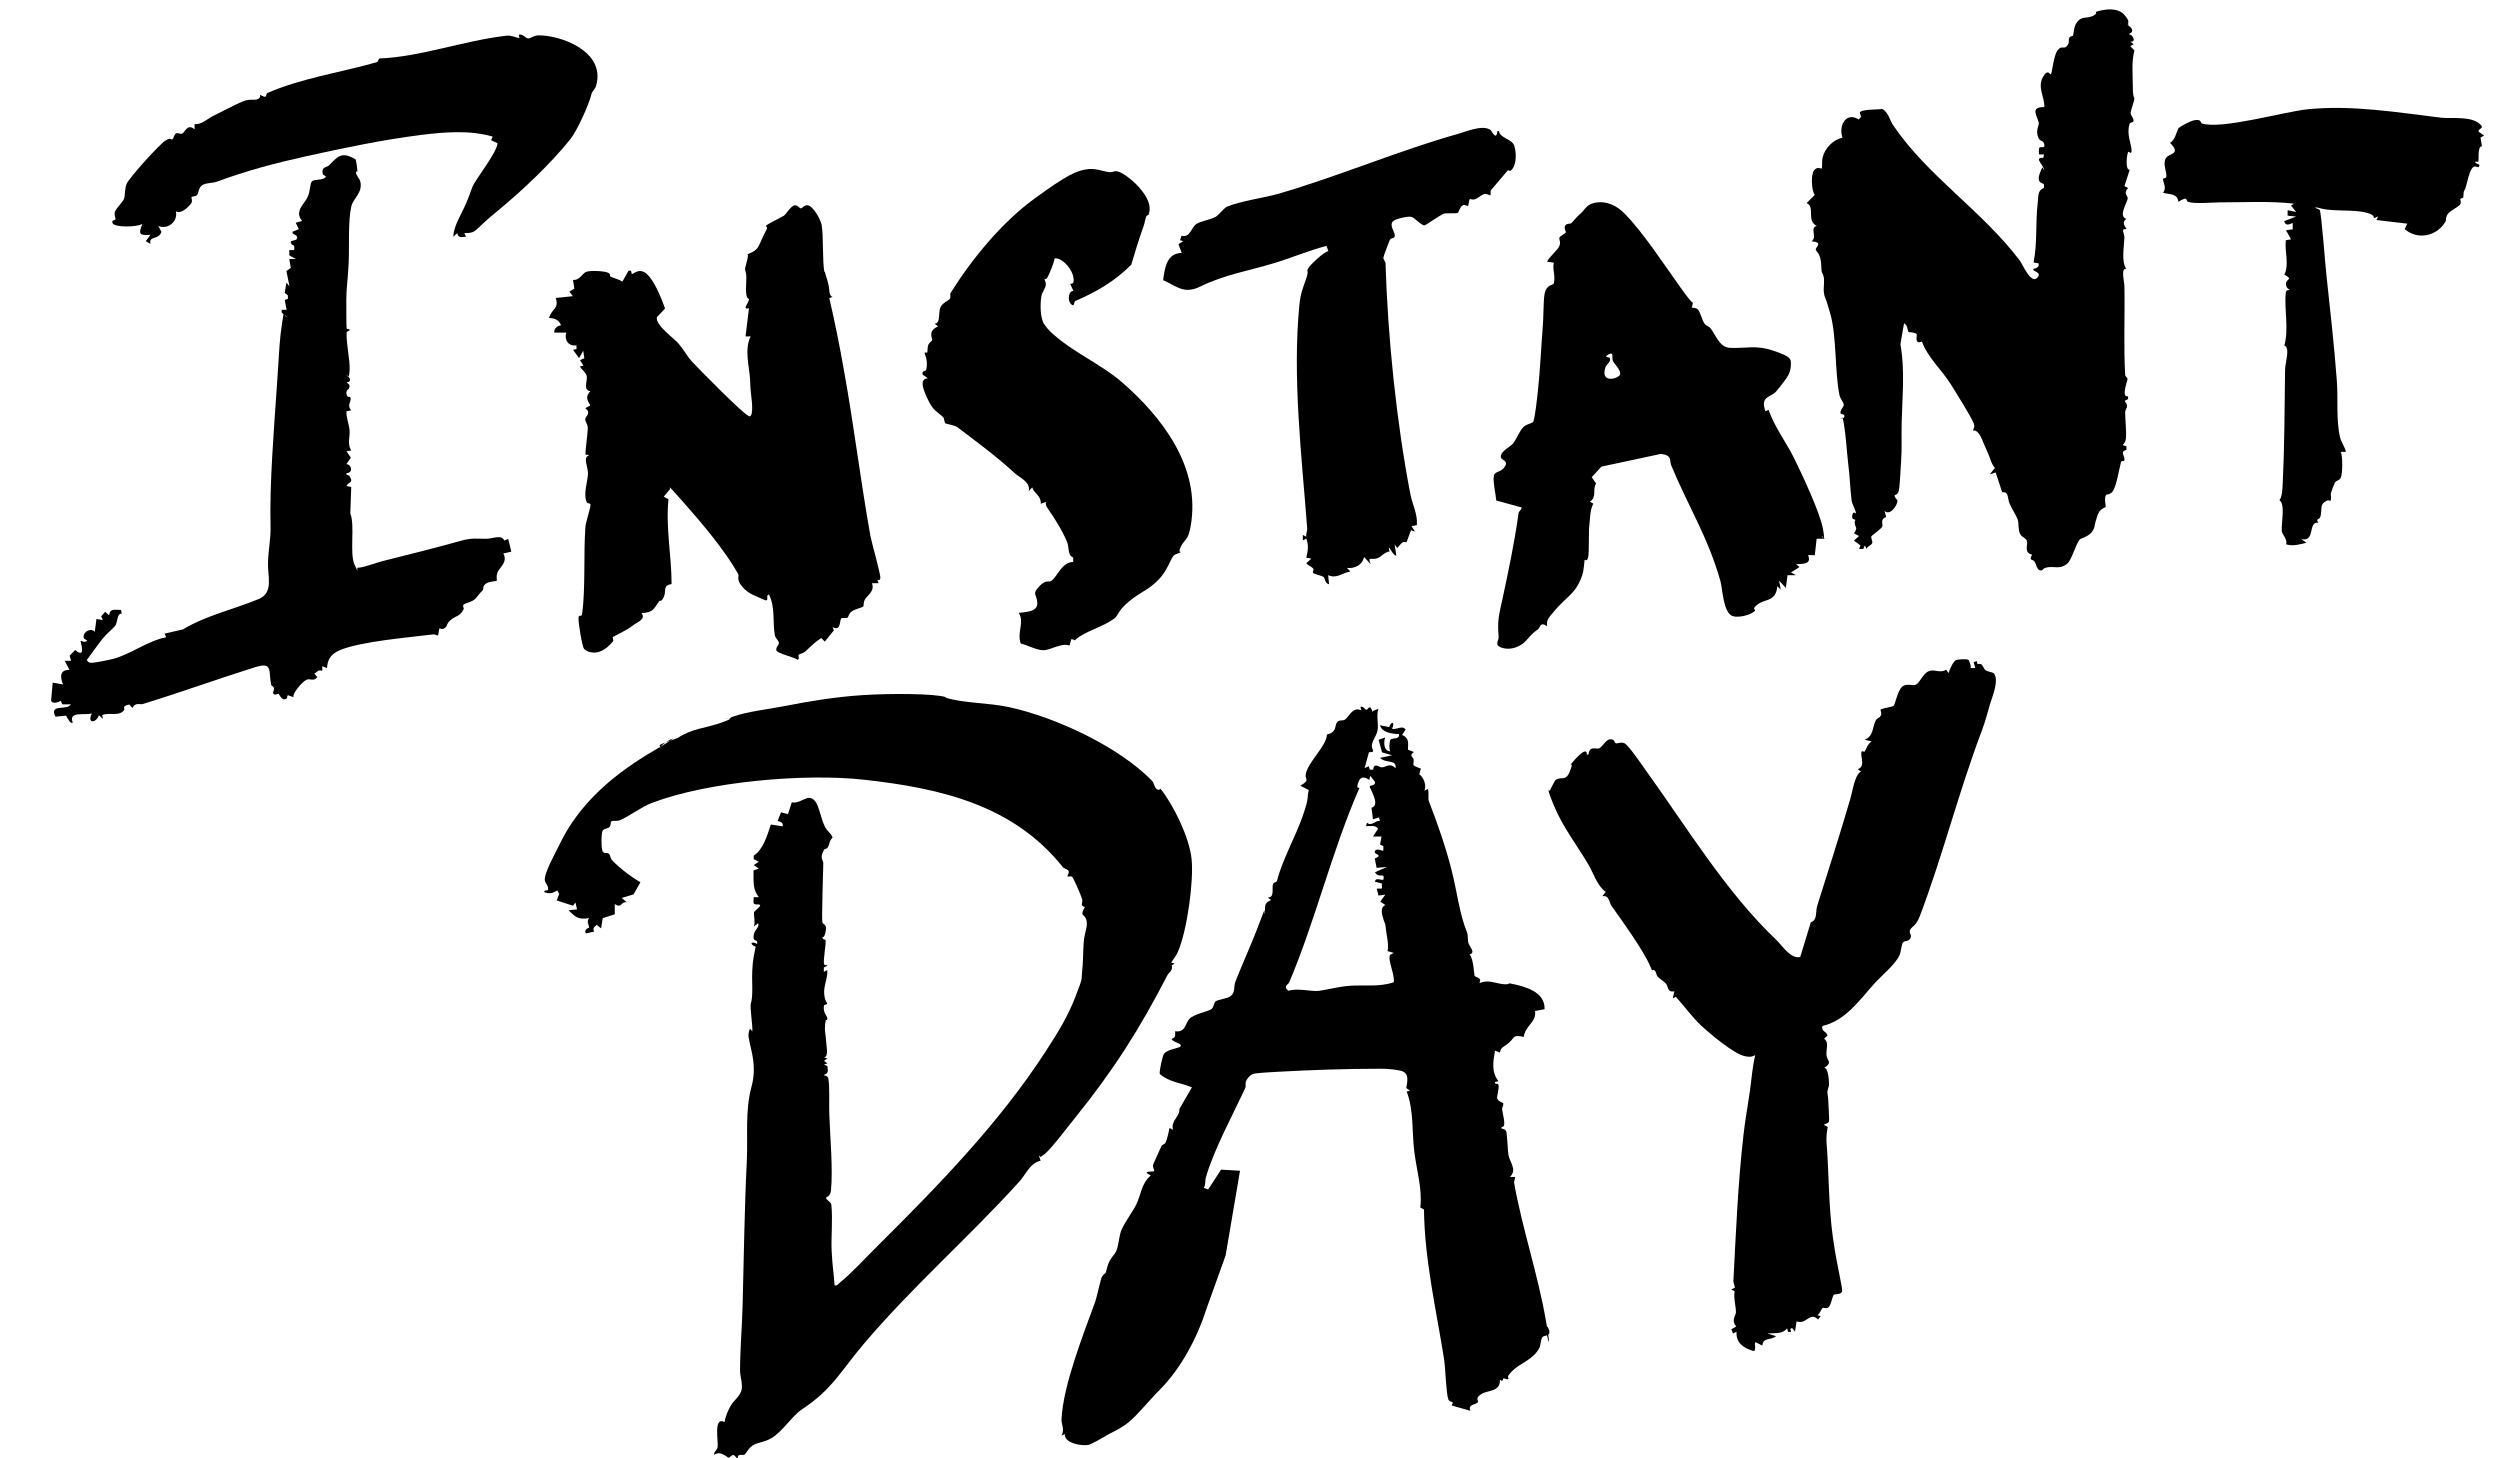 <?xml version="1.0" encoding="UTF-8"?>
<svg id="Pixellag_Image" data-name="Pixellag Image" xmlns="http://www.w3.org/2000/svg" viewBox="0 0 1372.65 800.77">
  <path d="M519.14,383.01c9.4,3.1,23.4,2.8,34.7,5.2,25.8,5.6,60.4,21.7,78.7,40.5,1.1,1.1,1.1,3.2,2.4,4.4s2.2,0,2.3,0c7.1,9,15.7,26.4,17,38.4s-2.4,39.4-7.5,51.1c-.8,2-2.5,4-3.7,5.9l1.9.5-1.6,1.1c.8,2.9-1.6,3.7-2.5,5.6-15.1,29.3-29.8,52.4-50.7,78.2-3.6,4.4-12.7,16.6-16.4,19.6s-2,1.1-3.3,1l.9,2.8c-6,1.4-8,7.5-11.7,11.5-28.4,31.3-58.6,57.5-85.4,89.1-12.5,14.7-17.2,24.9-33.9,35.9-5.5,3.6-10.8,12.5-17.1,16-3.6,2-5.9,1.9-9,3.3s-4.7,5.2-5.4,5.5c-.9.6-2.4-.2-3.3.5s-.2,1.5-.3,1.6c-.6.4-1.6-1.6-2.5-1.8s-2,1.4-2.6,1.5-4.5-4.3-8-1.6c-.3-1.9,1.6-2.4,1.9-4.3.4-3.5-2.4-17,3.8-13.7.4-3,2-6.7,3.5-9.2s5-5.2,5.8-8.3-.8-7.7-.8-10.6c0-12,1.1-24.1,1.4-36.1.7-26.2,1-52.7,2.3-78.9.7-13.3-1.1-27.4,2.6-41.1,3.8-13.7-2.3-24.2-1.6-29.2s1.9-.5,2-1.2c.4-2.4-1.4-13.1-.8-15.1,1.4-4.4.5-11.8.8-18.1s1-8.9,1.9-13.2c-3.7-1.3-2.5-3.4.8-1.5.5-3.1-2.3-.7-2-4.3s3.5-4.8,2.5-7.1l-2.4,1.9c1.1-1.7-.2-7.1.2-8s5.6-4.3,2.2-4.2-2.4-1-2.4-4h2.8c-3.6-4.4-2.8-9.4-2.9-14.7l2.9-1-2.8-1.9,2.8-1.9-2.8-1.4v-1.9c5.1-3.2,7.4-11,9.4-17.1l6.5,1c.4-2.1-1.2-2.6-2.8-2.9l1.9-4.8,3.8,1,2.1-6.5c5.2,1.2,8.9-5.6,12.9-.5,2,2.4,3.3,10.1,5.2,13.7s3.5,3.6,4.3,6.2c-1.9,1.7-1.6,3.6-2.5,5.1s-1.7.8-2.3,1.7c-2.5,4.9-.3,5.1-.3,7.4s-1,30.6-.5,32.3,2.8.5,1.7,5.5-2.5,1-1.6,3,1.6,0,1.7,1.9-1.4,10.8-.9,12.4,1.9,0,1.8,1l-1.9,1v2.4l1.9-1c.3,4.6-2.1,8.6-1.7,13.1s1.8,4.8,1.6,5.4-1.5.4-1.7,1c-.9,4.1,2.3,6,1.8,7.5s-.8-1.3-1.2,2.8.3,4.7.5,8.7,1.6,9-1.1,9.5l1.9.5-1.9,1.4,1.9,1.4-1.9.5,1.9,1c.2,2.6.7,3.9-1.9,4.7-.2.8,2.1,0,2.4,2.2.8,4.9.3,14.1.5,19.6.4,11.5,2.1,30.7.9,41.8-.4,3.4-2.8,3.6-2.7,3.9.2,1.5,2.7,2.2,2.9,3.8.9,8-.2,17.6.2,25.7s1.2,12.5,1.6,18.6c1.6.4,1.9-.7,2.8-1.4,5.8-4.5,14.8-14.3,20.4-19.8,33.4-33.2,67.2-67.8,92.8-107.4,6.6-10.2,11.9-18.6,16.3-30s3-8.5,3.6-13.5.5-11.1.9-16.4,2.5-8.8,1.4-12.3-3.8-1.4-.8-6.9c-3.1-.9-.8-2.1-1.5-4.4s-4.8-11.6-5.4-12.1c-.8-.7-2.3,0-2.6-.3s1-1.8.6-2.9-2.5-1.4-3.1-2.1c-27-34-66.7-43.4-109.3-48.1-32.6-3.6-85.5,1-116.3,12.7-5.9,2.2-12.5,7.4-17.8,9.6-1.4.6-4.1,0-4.6.6s-.2,2.2-1,3.1-3,.7-3.8,2.1-.8,10.4.2,11.5,2.3.3,3.2,1,.9,2.9,2.1,3.9c4.3,4.4,10,8.8,15.3,11.8l-3.8,6.7-6.5,1.9,2.8,2.4c-3.5-.5-2.5,3.6-6.6,1v5.6l-6.6,2.1-.9,5.6-2.4-1.9c-1.4,1.1-2.4,2-1.4,3.7l-4.6,1c-1.2-2.5,1.8-3,1.8-3.2,0-1.5-1.6-3,0-5.2-6,.9-7.3-.4-11.3-4.3l4.7-.5-.9-3.8-1.3,1.8-9-2.9,1.4-3.6-1-1.9c-2.6,1.5-4.1,2-7.1,1-.5-1.6,1.8-.5,2-1.5.3-1.9-1.5-3.4-1.8-4.9-.6-3.9,5.8-15.1,7.8-19.3,10.9-23.1,30.3-39.4,52.5-52.3s0-2.5,3.6-.9l-.9-1.8c.8-1,9.2-3.5,10.1-4.1,8.1-5.3,14.8-5.1,24.1-8.4s.7-1.8,1.3-1.9c5.5-.5,1.3,0,5-1.4,7.7-2.7,19.2-4,27.5-5.6,14.2-2.8,28.2-5.1,43-6.1s39.8-1,46.3,1.1h-.3v.2Z"/>
  <path d="M754.14,390.21l2.7-1c-1.3,3.5.2,8.7-.5,11.9s-2.7,5.1-3.1,7.9,2.7,4-1.6,4l-2.4,8.7,2.3-1,.6,1.9h1.8c.5-4.3,3.2-1.2,4.8-1.3,2.4,0,4.2-2.8,7.5.5.8-5.1-5.4-2.4-8.5-5.7l6.6-1.4-5.5-1.6-1.9-6.9,3.6-1.3c-.9,2.6-.9,7.5,2.8,7.6-.8-1.3-.5-5.7.2-6.5s5.5,0,4.5-3c-3.6,0-9.3-.8-10.4-4.8l5.1,1c1.3-3.7,3.4-2.5,1.5.9,2.7.8,5.8-2.2,7.5.5l-1.9,2.9c4,1.8,3.3,4.3,3.2,8.1l3.3,1.3c-3,2-.4,2.7-.2,4,.5,3.3-2.1,2.9,4,5.1l-.9,3.1c2.4,1.6,4.2,6.1,2.8,9.1l1.9-1c.8,1.7,0,5.5.6,6.7,4.6,11.9,9.2,25,12.4,37.6s4.4,24.3,8.4,34c.8,2.1.5,4.5.8,5.9.6,2.5,4.4,5.6.7,6.7,2.3,2.1,2.5,11.2,2.8,11.7.8,1,4.3.9,2.6,4,4.9-2.1,8.5,0,12.7.5s2.7-.6,4.4-.3c7.7,1.5,19.2,4.5,18.7,14.1l-5.2,1c.8,6.4-5.4,7.8-6.2,14.2-6.3-1.3-4.9.3-7.8,2.9-2.9,2.7-4.8,2.5-5.3,5.7l-2.7-1c-1,5.7-2.1,11.8,1.9,16.7l-1.9.5c-.4,1.5,1.7.5,1.9,1.5.5,2.1-1,6.4-.7,7.5.8,2.1,3.3,2,3.4,2.9s-.8,2-.7,3.1c.3,2.7,2.7,10.2-.3,9.6v1c1.1,0,2.2.5,2.6,1.5s.8,10.7,1.2,13.1c.7,3.7,4.9,8.1.8,11.9h2.8c.3.2-.7,2.5-.5,3.3,4.4,24.8,13,50,17.4,75.3s-.8,2.6-.7,3,1.4,0,2,1.3c2.4,5-2.2,3.7-3.2,5.1s-.8,4.1-1.6,5.8c-3.4,6.6-10.4,8.3-14.8,12.6s-1.4,3.8-2.3,4.5-1.9-.5-2.6-.3,0,2.4-2,.7c.2,7.1-6.8,5.5-10.5,8.1s-.6,3.3-1.8,4.5-5.5,1-3.9,4.5l-10.3-2.9.7-1.6c-.8-.5-2-.6-2.5-1.7-1.3-3.4-1.6-17.5-2.4-22.4-4.3-27-10.7-54.4-11-81.9l-2-1.1c1.2-10.4-2.2-20.9-3.4-31.4-1.2-10.4-.2-22.2-4.1-32.3l1.8-.4-2-1.5c.6-4.1,1.9-8.5-3.5-9.6s-9.7-1-12.1-1c-17.7,0-37.7.7-55.6,1.7-3.1.2-9.7.5-12.3,1s-4.2,3.4-4.5,4.1c-.5,1.1,0,2.7-.3,3.5-6.7,14.5-17.5,34.4-21.7,49.2-.6,1.8,0,4.1-1.2,5.9l2.4.9,7.1-10.9,10.4.6-7.9,46.5-10.3,28.7c-5.3,16.6-14.1,33.2-25.9,45.1-5,4.9-12.3,14-17.2,17.9s-9.9,5.8-11.6,6.9-8.6,5-10.2,5.4c-3.5.8-13.6-.8-13.1-6l-1.8,1c1.9-3.4-.2-6.5,0-9,.8-18.6,12.2-47.2,18.6-64.9.8-2.3,3-12.6,3.6-13.4,2.4-3.3,1.5,0,2.9-5.2s3.6-6.1,4.9-8.8,1.6-8.5,2.8-11.4c1.7-4.3,6.5-10.6,8.3-14.4,2.5-5.1,2.7-11.4,7.9-15.8-5.8-2.9,1.5-1.8,1.9-2.4,0-1-.8-2.2-.7-3.1s3.9-8.8,4.5-10.3,2-1.1,2.5-2.4c.9-2,1.6-5.6,2.1-7.9l1.9,1c-1.3-5.2,3.8-7,3.5-11.4l6.9-11.9c-6-2.5-12.5-2.8-17.6-7.3-.6-1,1.6-10.5,2.3-11.2,2.1-2.4,8.2-3.1,8.8-3.8,1.9-1.9-4-2.2-4.7-4.3,2.5-.8,1.9-1.8,2-4.2,5.8.9,5.5-4.5,7.9-6.9s10.2-4.1,11.8-5.1,1.4-3.5,2.5-4.4c1.5-1.1,6.2-1.4,8.1-2.8,2.8-1.9,1.8-5.4,2.7-7.9,4.4-11.2,9.2-21.3,13.5-33s1.6-2.9,2.4-4.6c1.2-2.8-1.1-5.4,3.8-7.3l-1.9-1.4c3.8,0,2.3-4.6,2.8-6.9s1.9-.7,2.4-2.6c2.7-10.9,10-23.7,14-35.2s2.1-9.8,3.4-14.3l-4.7-2.4c5.7-3.4,2.4-3,3-6.4,1.1-6.5,11.6-15.6,11.6-21.7,5.5-1.3,4.2-4.6,5.4-6.5s3.2-.8,4.5-1.7c2.4-1.7,4.2-7.3,9-5.1l-.5-1.9c1.7-.6,2.4,1.6,3.3,1.6s1.9-3.7,3.4,1.2l.2-.4.3-.3ZM752.04,428.21c-.3.3-4.2-3.7-6.1,1s.8,2.8.4,3.6c-14.9,33.9-24.2,73-38.6,106.8-.3.8-3.5,2-.3,4.4,5-1.7,12.6.6,16.9,0s11-2.3,16-2.7c8.3-.7,16.8.8,24.9-2,.8-4-3.7-12.7-1.9-15.1l1.9-1-3.4-1c.8-4-.5-8.1-.9-12.1s-.4-2.3-1.2-4.9-2.3-6.8.9-8.3l-2.8-1.9,2.8-3.8-3.8.5-.9-3.8h2.8v-2.8l-3.8-1c.3-3,4.5,0,4.7-1.4.7-4.1-2.5,0-4.7-3.8l6.6-2.9-5.7.5-1-5.1c5.1-2.3-.6-2,0-3.9.8-2.3,4.2,0,4.7-.5v-2.4l-1.8-.9.8-4.4h-4.7l2.8-4.3c-1.6-2.2-4.3-1.3-6.6-1.4l.5-1.9c2.6,2.2,4.3-1.2,7.1-1l-.5-1.9-3.3,1-.8-6.3c5.3-1.3-1.4-11.2-1-11.8s3.3-.3,2.9-2.4l-2.5-3.3-.6,1.8h0l.2.4Z"/>
  <path d="M1168.14,13.51c.4.7,3.5,2,2.3,4.2l-1.7,1.1c2.5,0,4.4,4.7.9,4l1.9,1.5-1.9,1,2.3,2.4c-1.7,6.2-.9,13-.9,19.6s1,6.5.9,6.9c0,.9-2.2,6.8-2.1,8s1.6,2.5,1.6,4-1.6.4-2.2,1.9c-1.7,5.5.9,10.6,1.1,14.1s-1.5.4-1.9,1.3c-.7,1.5-1.7,10,.9,9.7l-2.9,9,2,1c-2.9,3.3,0,4.2-.2,5.8-.3,2.3-5.4,9.8-.7,11.2-3.3,2.2.2,5.2,0,5.5s-1.5-.2-1.8.5.7,2.9.7,4.1c-.2,5.5-1.8,13,1,17.4-3.1-.7-1.1,6.5-1,9.6.3,15.8-.5,31.8.4,48.6,0,.7,1.3,1.5,1.3,2.2,0,1.1-3.7,10.2.3,9.5v1.5l-1.9,1c2.8,3.5.3,4.1.3,6.2,0,4.3.8,10.8.4,14.6s-3.7,3.1.3,4.1v2c-3.6,1-1.2,2.8-1.1,5s-1.4.3-1.9,1.8c-1.1,3.8-2.6,14.7-5.2,16.7s-2.3,0-3.2,1.7.2,5.7,0,6.1-2.4.8-3.6,2.8-1.4,4-1.9,5.1c-.7,2-.2,3.3-2,5.8s-6.4,3.8-6.7,4.1c-2.2,2.7-4.6,11.6-6.9,13.4-3.9,3.1-6.7,1.5-10.2,1.9s-3,1.7-4,1.8c-2.4.3-2.7-3.2-3.7-4.8s-3.4-.2-1.4-3.9c-4.7-.9-2.2-5.5-2.8-7.4s-2.7-1.9-3.8-4-.7-6-1.2-7.6c-1-2.8-3.4-6.2-4.6-9.1s-.3-6.6-4-6.1l-3.6-10.9-3.2,1,2.8-3.5c-2.1-2.3-2.5-5.2-3.7-7.8s-1.3-2.9-2.2-5-2.9-8.4-6.2-7.7c.6-1.4,1.1-2.3.5-3.9-1.7-4.1-9.8-17-12.6-21.5-5.2-8.2-12.7-14.7-15.9-23.5-4.3,2-2.6-3.6-2.8-3.9-.7-1.3-4.3-1.1-4.5-1.3-.7-.9-.5-3.9-2.5-4.8l-2,11.5c2.6,14.1,1,28.8.7,43.1-.2,7.8.2,13.8-.3,20.9-.5,7.1-.7,15.2-1.5,17.1s-2.2,1.5-2.1,1.9c0,1.4,1.6,2.3,1.6,3,0,2.2-4,8.5-7.1,5.5l.9,3.4c-3.7,1.2-1.5,4-2.2,5.3s-5.7,4.8-5.9,5.2c-.5,1,.8,2.5.4,3.8s-2.9,1.7-3.1,3.2l-.9-2-.9,2h-2.3l.8-1.9-3.6-2.7,2.8-2.5-2.8-1.5c2.3-3.3.8-2.9.5-5.2s.4-1.5.2-2.1-2.2,0-1.6-2.7,2-.5,2-1c0-1.4-2.2-5.3-2.4-7-.8-6.5-1-13.9-1.9-20.6-.8-6.9-1.2-14.7-2.3-21.3s-.8-2.2-1.9-3l1.9-.5c1.2-2.4-1.9-1.8-1.9-2.5-.2-2.2,2-3.4,1.8-4.8s-2-3.2-2.4-5.4c-2.6-12.9-1.4-31.8-5-44.5s-2.8-7.3-3.5-11.5c-.4-2.7.6-6.6-.3-9.4s-.9,0-1.2-6.2-3.1-7.3-3-8.1c0-1.4,4.3-4-2.2-4.5,3.3-2.9-1.4-7.2,2.8-8.5-5.9-2.7-.7-10.6-5.6-12.5l4.5-4.5c-1.9-2.5-2.2-11.2-.4-13.5s3.8-.7,4.2-1,0-4.4.5-6c1.2-5.3,6-9.9,10.9-10.9-2.3-6.8,2.1-14.4,8.9-10l1.3-1.5-.7-2.3c.9-2,9.8-1.5,12.3-2,3.4,1.7,4.3,6.5,5.9,8.8,19.1,28.2,48.8,46.9,69.7,74.5,1.3,1.7,6,12.9,9.4,9.5s-3.1-3.4-1.9-5c1.6-.4,3.2-.8,2.8-3l-2.8-.5c2.2-10.6,1-22.2,2.3-32.7.5-3.6-.3-6.8,3.4-8.2v-1.9c-.3-1.1-4.4-.3-2.2-6.3s1.6-1,2-1.7c.9-2.1-6-7-.2-6.6l.5-1.9h-2.7c-.2-.4-.3-3,0-3.5.4-1.3,3.4.7,2.8-2s-2.2-1.3-3.2-3.6c-1.8-4.1.4-6.7.2-8.2-.6-3.5-5.3-8.9,3-8.7.3-5.4-3.8-10.7-.9-16.2s4-1.2,4.6-1.9,1.4-10.4,3.7-13.2,3.1-.3,4.9-2.1.8-3.4,1.4-4.6,1.8-.8,2-1.2c.6-1.1.3-4.3,1.8-6.7,2.7-4.4,5.5-2.5,9-4.1s.8-2,2.4-2.5c4.8-1.4,11.6-2.3,15.2,2s1.2,3.5,2.2,5.2h-.6Z"/>
  <path d="M1080.74,362.11c.2.2,2.1,4.4,1,4.7h2.8l-.9-3.3,1.9-.5c-.4,2.6,1.4,1,2.4,1.8s1.3,2.6,2.4,3.3,4,1,4.5,1.7c2.9,4-1.1,13-2.2,16.8s-2.6,9.6-4.5,14.6c-12.5,32.9-21.5,68.7-34,101.7-2.1,5.5-4.2,5.6-5.3,7.5s1.3,2.9,0,4.9-3.1.9-4,2.2-1,5.1-2,7.2c-2.4,5-9.8,11-13.6,15.2-8.2,9.1-15.9,20.5-28.6,23.4-.8,3.1,2,2.7,2.8,5.2l-1.9,1.8c2.9,2.1,1,5.8,1.3,9s3.6,3.8-1.3,7.1c2.5-.6,2.8,9,2.7,9.5-1.5,5.4-.7,2.6-.4,8.5.3,5.9.6,10.8.4,11.3-.5,1.5-2.8,1.2-2.7,2l2,1c-.5,2.5-.8,5.4-.7,7.9,1.4,17.6,1.1,35.2,3.5,52.6s5.8,28.8,5,30.1c-1.2,1.9-3.9.8-4.6,1.8s-1.4,5.2-2.6,6.5c-1.2,1.3-3,.2-3.4.5-.7.5-1.5,3.4-3,4l1.9.5-1.4,1.9c-4.6-4.6-6.3,3-11.8,1l-.9,5.7-1.4-1.9c-2.9-.2,1.3,2.8-2.4,1.9l-.5-1.9c-2.7,3.5-7,2.4-10.8,2.9l4.7,1.4c-2.6,2.5-7.2.4-7.5,5.2l-3.8-1.9c-.9,1.1.9,5.4-1.4,4.8-5.3-1.7-9.3-4.3-9-10.5l-1.9,1-.9-2.4,2.7-1.5c-3.1-3.6-.2-5.8-.2-7.8,0-3.4-1.4-7.7-.7-11.5l-1.9-1,2-1c0-1.2-.9-2.6-.8-3.7,1.4-26.7,2.5-53.6,5.5-79.8.9-8.4,2.4-16.2,3.5-24s1.4-13.6,3-20.2c-2.1,1.2-3.5,1-5.7.6-6.2-1.3-19.5-12.6-24.2-17s-9.3-10.8-13.7-15.6l-1.7.8.9-3.8c-4.1.7-3.2-2.7-4.7-4.3s-3.1-2.3-4.3-3.6-.8-2.6-1.8-3.5c-1.8-1.6-.6,2.3-2.7-2.9-3.3-7.8-15.6-25.1-20.8-32.3-1.7-2.3-1.4-6.4-5.3-5.6l1.9-2.4c-4.6-3.2-6.7-10.2-9.5-15-6.1-10.4-14.1-20.6-18.9-32.3-4.8-11.6-2.4-7.9-2.3-8.3s2.8-5.5,3-5.7c3.3-2.6,5.6,1.2,8-4.9,2.5-6.2-.2-2.5.3-3.4.8-1.4,9.3-11.5,9-5.8h.9c.6-5.1,4-2.8,5.8-3.4s3.7-4.9,6.2-5,2.2,1.9,3.1,2.2,2.6-.9,4.7,0,10,12.4,11.3,14.3c22.2,30.7,44.3,67.4,72.3,93.9,3,2.9,7.8,10.5,12.9,9.1l5.8-19c3.8-1.3,2.5-5.7,3.5-9,5.8-18.5,12.5-39.2,18.1-58.5,1.2-4,2.1-10.3,4.2-13.6s3.6.2,0-3c4-1.4,1.8-6,1.9-8.5s1.4-.6,1.9-1.2c1.1-1.9,1.6-4.1,3.8-5.5l-3.8-1c5.1-2,4.2-7.4,6.2-10.8.9-1.5,4.1-1.3,2.4-5.6,1.4-1,6.5-1.5,7.3-2.2s2-7.8,4.5-10.3,5.8-.2,7.9-1.4,3.7-6,6.9-7.3,6.2,1.4,9.5-.8l1.4,1.9c.3-1.8,2.5-6.4,3.9-7.1s6.2-.6,6.5-.4l.2.3.2-.3Z"/>
  <path d="M452.84,149.01c.6,3,2.1,5.4,2.5,10.6s3.9,2.4,0,4.1c3.1,13.2,5.9,27.3,8.3,41.1,5.4,30.1,8.9,59.5,14.3,89.6.7,3.8,5.8,21.3,5.4,23.1s-1.5.6-1.6.9l.7,1.8h-3.7c1.7,4.3-2.4,6.6-3.7,8.7s-.5,3.4-1.1,4.1-4.6,1.3-6.4,2.8-1.7,3-2.1,3.3c-.9.6-2.6,0-3.4.3-1.3.9,0,7.5-4.9,4.9l.7,1.8-5,6.2-1.9-2c-3.5,2.2-6,4.8-8.9,7.5-1,.9-3,1.2-3.5,1.7s.8,2.1-.7,2.8c-1.2-1.5-11.4-3.4-11.6-5.4s1.6-2.6,1.4-4-1.8-2.3-2.2-4.1c-1.3-7.5.3-15.4-3.2-22.3-2.2,0,.4,3.8-2.2,3-4.7-2.2-9.1-3.2-12.6-7.5s-1.3-5.3-2.2-7c-7.6-13.4-20.3-28.3-30.5-39.8s-6-6.5-7-6.5l-3.3,4,2.6,1.4c-1.6,15.7,1.7,30.8,1.7,46.6-5.1.7-2.7,3.8-4.3,7.1s-1.9,1.4-2.6,2.4c-3,4.3-3.2,6.1-9.6,6.4,2.6,3.5-2.4,4.9-4.6,6.7-3.2,2.7-10.7,6-11.1,6.5s.6,1.5,0,2.3c-2.3,3-6.2,6.2-10.1,6.2s-5.4-1.7-5.7-2c-1.2-1.3-3.3-15-3.1-17.1s1.7-.2,2-2.1c1.9-14.3.7-33.1,1.8-47.9.2-2.4,2.9-10.8,2.8-12s-1.6-.6-2-1.3c-2.2-4.1.5-12,.6-15.7s-2.9-9.3.4-10c0-.9-1.3-.2-1.7-.7s1.2-12,1.2-14.4-1.5-3.4-1.4-5,3.6-3.3,0-6l2.8-1.5c-2-3.3-2.7-4.8,0-7.9-4.2-.2-1.4-6-2-8.3s-3-3.5-3.7-5.2l1.9-.5-1.9-3,2.4-1-.6-4.1-2.3,4-3.3-4.5,1.9-.5v-2c-4.2.7-6.9-2.7-5.6-7h-6.6c-.3-2.4,1.9-3.8,3.7-4-1.1-3-3.7-4-6.6-4,1.4-5.1,5.7-5.1,3.7-11l9.4-1-1.9-2.5,2.7-1.6-.7-4.8c3.7.2,4.8-3.2,6.9-4.3s9.9-.6,12,.2,1.1,2.1,1.7,2.3c2,.9,4.5,1.4,6.5,2.7l3.4-6h1.3l.5,2c2-1.3,3.8-2.3,6.1-1.5,5.2,1.8,10.3,15.1,12.1,20.3l-4.5,4.8c-.7,4.5,9.1,11.2,11.8,14.3s5,7.2,7,9.5c3.8,4.1,30.1,31,32.2,30.6s1.2-8.6.9-10.5c-.5-4-.6-6.2-.7-9.7-.5-7.6-3.2-16.6.3-23.7h-2.8l1.9-15.5c-4.3,1.2.2-3.2,0-5-2.7-.9-1.2-9.1-1.5-13s-1.4-1.5.2-7.3,0-3.2.4-4,3.9-1.4,5.5-3.7,2.9-6.4,4.6-9.3-.3-2.2.2-3,8.7-4.7,9.8-5.5,3.7-5.1,5.6-5.6,2.8,1.5,3.6,1.6,1.8-1.9,3.7-1.7c3.1.2,7.2,7.8,7.8,10.8,1.1,6.7.3,19.3,1.5,26l.2-.5h0Z"/>
  <path d="M892.14,117.41c10,10.2,21.4,27.6,30.3,40.1s6.5,7.1,6.9,8.4-.7,2.6-.4,2.9,2.1,0,3.3,1.1,2.4,6.1,3.6,7.7,2.3,1.3,3.5,2.8c3.3,4.6,4.9,10.4,10.8,10.6,9,.3,14-1.7,23.7,1.6s9.7,4.3,9.4,8.6-2.8,6.9-3.2,7.6-4.8,6.2-5.2,6.5c-3.1,3-8.4,2.3-5.5,10.5l1.7-.8c3.5,9.9,9.8,17.9,14.3,27.1,4.2,8.6,14.1,29.6,15.6,38.4s-.3,2.7-.7,4.2l1.8,1.1h-4.6l-1,9h-3.7c2.1,5.2-2.9,4.7-6.6,5l1.9,1.5-4.7,3,2.8,1.5h-4.7l-.9,7-3.7-4,.9,5-1.9-2c-.7,8.6-6.5,6.9-10.6,9.9s-.8,2.9-1.8,3.8c-2.3,2.2-8.8,3.8-12,2.8-5.4-1.8-5.5-14.5-6.9-19.5-6.9-24.3-17.8-41.1-26.9-63.2-1.2-2.9.7-5.6-5.7-6.4l-32.7,7-5.3,5.8,2.4,3.5c-2.2,3.4.7,7-3.4,10l1.9,1c-1.9,3.5-1.7,7.8-2.2,11.7s0,15.4-.7,18-1.8.6-1.9,1.3c-.7,5.4-.3,6.8-3.1,12.6s-7.5,8.5-12.7,14.4-5,6.4-4.8,9.3c-4-2.7-3.7.8-5,1.7-4.1,2.9-3.7,3.3-6.7,6.4s-8,5.3-12.9,3.8-1.8-3.9-2-6.1c-.8-9.1.2-12,2.2-21.2,3.1-14.6,6.6-30.8,8.7-46.6,0-1,1.9-2.1,1.7-3.2l-13.9-3.8c-.2-3-2.5-12.9-.9-14.6s3.8-1.1,5.7-4.2-1.8-3.4-2.2-4.6c-1-3.3,5-6,6.6-7.9,1.8-2.2,3.7-7.3,5.9-9.2s4.9-1.7,5.3-3c1-3,2.1-13.3,2.5-17.1,1.2-11.4,1.7-23.3,2.6-34.6.5-5.2.3-13.1.9-17.5.9-6.3,4.9-5.3,5.2-6.6,1-4.3-.9-7.6,0-11.3l-3.7-.5c1.2-2.9,5.9-6.3,6.8-8.8s-.5-3.4,0-4.5,3.5-2.2,3.5-2.9-1-1.9-.5-3.4,2.9-1.2,3.4-1.5,2.7-3.3,5.2-5.4,3-5.1,8.4-6,11.1,1.2,16,6.3h-.2l.1-.1ZM883.74,196.21c1.2,2.4-1.5,3.5-2.2,5.3-3.3,9.5,7.5,6.4,8,4s-3.3-5.7-4-7.4.8-5.3-2.4-3.5.7,1.6.7,1.7h0l-.1-.1Z"/>
  <path d="M631.14,117.61c0,.3-1.6.4-1.9,1.5-.7,2.3-.5,2.6-1.5,5.5-2.4,6.8-4.6,13.8-6.6,20.7-8.8,9-19.9,15.4-30.9,20l-.9,2.4c-3.5-.9-3.2-7.9,0-8l-1.7-3.8c0-.2,1.4,0,1.7-.8,1.3-5-5.1-13.5-10.2-13.3-.8,3.2-2.2,6.8-3.6,9.7s-2,1.3-2,1.4c-.2.5.8,2.1.7,3.3-.2,2.3-2,4-2.4,6.2-.8,4.1-.8,12.2,1.5,15.6s4.8,5.4,5.2,5.7c10.3,9.4,26.3,16.5,37.2,25.9,21.9,19,43.8,46.6,38,79.3-1.4,8-3.2,7-5.2,10.9s0,2.9-.5,3.5-3.1.6-4.2,2.5c-1.6,2.7-2.9,6.4-5.4,9.7-5.9,7.8-11.7,9-18.3,14.5s-6,7.7-8.2,9.5c-5.2,4-13.5,6.3-19.2,10s.4,2.2-4.5,1.4l-1,3.5c-4.4-1.6-10.6,2.6-14.3,2.6s-8.3-2.6-12.5-3.7c-2.2-5.9,2.2-11.8-1.1-16.8,3.5-.5,10.5-.4,10.2-5.5s-3.1-4.6,1-9,5.1-1.7,7.1-3.4c3.3-2.8,5.4-9.8,11.6-10.1v-2.4c-3.2-1.3-2.1-5.4-3.3-8.4-2.7-6.6-7.2-13.6-11.1-19.2-.6-.8-.7-1.9-.6-2.9l-2.8,1c.2-4.6-3.5-5.4-4.7-9l-1.9,2c1.1-5-5-7.3-7.8-9.9-8.9-8.3-21.2-17.5-31.3-25.1-1.6-1.2-6.5-1.9-6.7-2.2-.7-.7-.4-2.7-1.3-3.5-3.4-3.1-5.2-3.3-8-9s-5.3-11.9-.3-12.2l-2.8-2c-.8-2.5,1.6-1.6,1.9-2.7,1.3-5.2-1.1-8.9-.9-9.3s1.3.1,1.5-.2,0-2.6.5-4,1.9-2.1,2.2-2.8-2.8-4.9,3.2-7.5l-1.9-1.5c3.3,0,2.1-6,3.1-8.7s4.7-4,5.3-5,0-2.5.3-3c11.8-18.9,28.2-38.9,46.2-52s23.1-15.5,29.8-16.2c4-.4,8.3,1.4,11.2,1.7s2.5-1.8,7.2.7,18,13.9,14.4,22.5h.2l.3-.1Z"/>
  <path d="M196.94,93.81c0,.2-1.5.2-1.5.7,0,1.9,2.1,3.6,2.4,5.2,1.4,6.3-3.9,9-5,13.8-1.8,8.1-1,22.2-1.4,30.9s-1.3,14.1-1.3,19.9,0,15.3.2,16,1.7,0,1.7,1l-1.7,1c-.4,6.3,2,15.4,1.6,21.1-.4,5.7-.8,2.1-1.7,2.9,2.5.8,2.7,3.8,0,3.5l1.6,1.5c.5,3.1-2.1,2.1-1.6,5s2,.6,2.3,2.4-2.2,3.9.3,6.6l-2.6.5c-.2,3.6,1.4,6.9,1.7,10.5s-1.4,7.4.9,11l-2.6.5,2.4,3.5-2.4,3.5c3,.4,3.7,4.8,0,5-.3,1.5,1.1.7,1.7,1.7,2.4,3.7-.6,3-1.7,5.3l2.6.6-.5,14.5c2.7,6.8-.6,22.1,2.4,28.3s.5,1.6,1.8,1.5c3,0,9.8-2.7,13.4-3.6,14.1-3.5,29.5-7.4,42.8-11.1,6.8-1.9,8.4-1.1,14.6-1.2,2.8,0,8.3-2.5,9.5,1l2.2-.9,1.7,7-4.4,1c2.8,4.9-2.5,7.9-3.3,10.7s0,3.8-.3,4.2-4.8.4-6.4,2-.5,2.6-1.5,3.5c-2.4,2.4-1.9,2.3-3.7,4.3s-5.8,2.5-6.6,3.4.4,1.7,0,2.5c-1.7,3.8-4.5,3.7-7.1,5.9s-1.5,3.2-3.2,4.4-2.7,0-2.8.2c-.6.6-.6,3.4-1,3.8s-1.6-.7-2.5-.5c-13.2,1.7-40.1,3.8-51.6,8.8-4.1,1.8-6.5,4.4-6.8,9.7l-2.6-1v2.5c-2.8-.7-2.2.6-4.4,1.5l1.7,2c-2.5,2.8-3.7.3-6.1,1.5s-7.8,7.6-7,9.5l-3-1.1c-.5,0-.4,1.6-.7,1.8-2.7,1.8-4.1-2.4-4.4-2.5-.8-.4-2.4,1.5-3.2-.7,1.7-3.5-.7-3.4-.9-4.2-1.7-7.6,1.2-12.9-8.8-9.8-20.7,6.5-40.5,13.7-61.6,20.2-1.7.6-4-1.2-5.9,2.2l-1.7-1.9c-4.3.9-2.3,2.3-2.7,2.9-2.6,4.1-9.3,1.1-12.1,3l.4,2-2.2-2c-1.7,4.6-6.7,4.6-3.9-1-3.5,1.2-13.1-1.5-10.5,5-1.2,1.3-3.1-2.9-3.7-3.8l-5.8.6c-3.7-7.4,6.4-3.1,8.5-6.8h-4.7l-.9-1.9c-1.5.9-4.3,1.8-5.3,0l.9-10,5.7,1c-1.9-4.4-1.6-8.1,3.5-8l-2.6-5h3.5l-.8-2.8,3-3.1c6.4,5.3,2.8-4.7,3-5,.6-.2,1.2.5,1.7.5,3.9-.3.4-1.5.3-1.7-1.8-2.7,3.3-6.7,5.8-3.8l.9-7,3.5.5-.9-2,2.2-2.5,2.2,2c.3-4.2,3.7-2.9,6.5-3l.4,2c-2.8-.2-2.1,4.9-3.7,6.8s-5,4.6-7.1,7.3-5.6,7.6-8.4,11.4c.9,1.5,1.6,1.5,3,1.5s9.7-1.6,12-2.3c9.6-2.7,18.6-9.8,28.6-11.7l-.9-2,10-2.3c13.1-7.8,27.1-10.7,41.7-16.7,8.4-3.5,4.8-12.6,5.1-20.3s1.6-12.9,1.4-20c-.6-23,1.9-53.4,3.5-77s1.3-23.7,2.9-34.7.9-3,2.4-2.8c-.5-2.2-3.4-1.1-2.6-4h2.6l-1-5.4,1.7-.6v-1.9l-1.7-1.4.9-5.6,1.7,2-1.7-8.4,2.4-1.7-.8-4.9h3.5l-3.5-2v-2.9h2.6c.7-3.2-1-2.7-1.2-3-2.2-3.2,2.4-1.4,2.9-3.5s-2.6-1.6-2.6-3.5l3.5-1.5-1.7-3.5,3.5-1c-4.4-5.4,1.3-9.3,3-13s1.2-7.3,2.4-8.7,6.8-.4,7.7-2.7l-1.7-1.1c-1-4.5,2.1-3.7,3.4-5,5.1-5.3,7-7.6,14.5-3.4.5.7,1.2,6.2,1,6.8v-.4h.8Z"/>
  <path d="M818.24,71.21c.7.4,3.4,6.6,3.9.8h.9c.4,3.7,7,4.3,8.3,7.8s1.3,9.7-.7,12.6-2.1.3-2.9,1.3-8.7,10.1-9.1,10.7,0,2.3-.3,2.7-2.1-.9-3.3-.6c-1.8.5-3,1.9-4.7,2.7s-3,0-3.2,0c-.7.6-.7,3.5-1.1,3.8s-1.9-.8-2.7-.4c-1.8.8-2.3,3.9-3,4.3s-6.5,0-7.5.4c-2.2.7-9.8,6.3-10.6,6.4-2.1.2-5.4-4.4-7.6-4.7s-7.6,1-9.3,2.1c-3.2,2.1.7,6.4.5,8.3s-2,.9-2.7,2.3-3.6,9.3-3.6,9.8c0,1,1.2,2.2,1.2,3.2,1.2,40.2,6,87,13.6,126.4,1.1,5.9,4.1,11.1,3.6,17.2l-2.9.6,1.9,3-2.2-.8-2.5,6.7c-2.4-1.1-3.5,1.6-5.1,3.1l-1.4-2,.9,6c-1.6,1.1-5.3-8.3-3.7-2.1-2.6.2-4.3,2.7-6.5,3.6-3.2,1.4-5.9-1.5-3.8,3.4l-3.7-4c-.9,4.5-5.2,6.5-9.4,6l1.9,2c-4.7.7-7.3,4.1-12.2,2l.5,5c-2.5-.6-2-3.2-3-4s-5-1.5-5.7-2.2.6-1.5,0-2.4c-.9-1.2-2.9-1.6-3.8-3l2.8-2.5-2.8-.5c.9-3.8,1.4-6.7,0-10.5l-1.9,1v-3l1.9,1c-.3-1.5.6-3.2.5-4.5-3-39.6-8.2-82.7-4.3-122.8.7-6.6,1.9-9.1,3.7-14.3s0-3.4,1-5.5,8.8-9.4,11.2-9.7l-1-2.9c-9.8,2.5-19.2,6.6-28.9,9.5-14,4.2-27.4,6.4-40.4,12.8-8.8,4.3-12.4.2-20.4-3.5.9-6.9,2.1-14.9,10.2-14.9l-1.8-4.9,2.7-1.6-1.8-.5.8-2.5c4.5,1.5,5.5-4.7,8.1-6.4s7.8-2.3,10.9-4.1c1-.6,4.7-4.8,5.6-5.3,7.9-3.3,20.5-4.9,28.9-7.3,33.5-9.8,66.2-23.8,98.3-32.8,4.3-1.2,13.2-5.1,17.6-2.3h.2-.1Z"/>
  <path d="M285.24,21.11l-.4-2c2.1-.8,3.8,2,5.2,2s3-1.6,5.4-1.7c12.1-.2,37.2,8.6,31.9,27.5-.6,2.2-2.4,3.4-2.6,4.8-1.4,5.8-7.8,19.9-11.5,24.6-10.4,13.1-26.7,28.6-40.3,39.7s-10.8,11.9-18,12l.9,2c-2.4,0-4.1,1-4.8-2l-2.2,2c.3-5.6,3.7-11.1,6.1-16.2s2.7-6.8,4.4-11.1,13.7-19.1,13.8-24.1l-3.5-1.6.9-2c-12.8-3.7-26.5-2.5-39.5-.9-20.8,2.6-42.6,7.2-63,11.7-16.7,3.7-32.7,7.9-48.8,13.9-2.4.9-6.6.6-8.5,2.2s-1.6,4-2.5,5.1-2.5.7-3,1.1.8,2.1-.3,3.6c-1.6,2.2-5.9,6.1-8.4,4.3,1.4,5.8-4.8,10.3-9.6,8l1.7,3.3c-1.6,4.7-7.1,1.9-6,6.6l-2.6-1.5,2.6-3.5c-5.6.4-7.1,0-4.4-6-2.8,1.8-15.4,2.2-16.5-.5-.6-1.9,1.7-1.2,1.7-2.1s-.9-2.3-.3-4.1,4.4-5.4,5-7.2.3-5.8,1.5-8.3c1.9-3.8,18-21.6,21.3-23.6s3,0,3.7-.6,1-2.5,1.8-3.1c1.1-.9,2.5.4,3.5,0,1.8-.8,2.8-5.8,6.9-2.4v-2.9c3.8.5,6.9-2.9,10.5-4.6s11.7-6.1,15.9-7.8,6.4-.4,8.3-1.3,1.1-2.1,1.2-2.2c.5-.2,1.8,1,2.8.9s.5-1.7,1.2-2c18.4-8.1,40.6-11.4,59.9-16.9,1.3-.4,1.1-2.1,1.7-2.1,22.5-.9,46.8-9.9,69.6-12.5,3-.3,4.5.8,7.4,1.4h0l-.1.1Z"/>
  <path d="M1363.74,74.31l-2.8-2c-.7-1.8,3.7-1.6.7-4.2-5.2-4.6-15.4-2.8-21.5-3.5-23.9-2.9-49-7.1-73.2-4.6-13.2,1.4-47.2,11.2-57.9,7.8-1.1-.4,0-2.7-4.7-1.7-1.7.4-7,3.1-8.2,4.3-.7.8-2,7-4.7,8,6.6,6.5-.7,5.6-2.3,8.5-1.9,3.4,1,8.1.2,10.5-.2.5-1.7.4-1.7,1,0,2,2.2,4.7,0,7.4,3.3,1.1,8,.2,8.4,5,5.7-3.5,3.9-.6,5.3,0,3.5,1.3,13.8.3,17.6.3,14.2,0,27.2-.8,40.5.7-.5.4-.9.7-1.5,1.1l2.8,3.5-4.7-1v3l4.7.5-6.6,2.5c.8,2.8,2.7,1.9,4.7,1v3.5l-3.7.5,2.8,5-2.9.5c-.7,6.3,2,13.4-.8,18.9,5.2,2.8.9,2.1.9,5s2.2,3,1.9,3.5c0,.2-1.7-.7-2,1.4-1,8.6,1.8,19.8-.8,29,3.4,1.2.4,9.6.4,13.2-.3,22-.3,42.2-1.3,62.7-.2,2.9-.2,7-1.8,9,3.4,2.3.9,12.8,1.3,17,.2,2,3.2,4.3,2.4,7.3,4.1,1.1,7.2,0,11.1-.9l-2.8-2c8,1.7,3.4-9.8,9.4-9-1.8-2.3.7-1.7,1.1-3.3,1.2-4.8-.7-6.8,3.7-8.9.7-.3,1.7.3,1.8.2.7-1,0-3.6.3-4.4,0-.3,1.8-4.9,2.1-5.5.7-1.4,2.7-1.3,3.3-2.8,1-2.4,1.1-11.6,0-14.2h2.8c-.6-2.8-2.5-5.1-3.2-7.9-2.3-9.7-1-21.3-1.8-31.3-1.4-19.2-3.7-39-5.7-57.9-.6-4.8-2.7-34-3.7-35.7-.6-.9-2.4-.6-2.3-1.5h0c1,.1,2.2.4,3.2.7,6.5,1.7,17.8.4,24.9,2.3s1.3,4.3,6.3,2l-.9,2,16.9,2-1.4,3c7,6.1,17.5,4,22.3-4,.6-1,0-2.6,1.5-4.5,1.5-1.8,5.8-3.7,6.7-5.2.6-1,0-2.3,0-2.8.2-.6,1.6-.3,1.7-1.1.2-4.9.2-2.1,1.3-5.4.8-2.4,2.1-10.4,4.6-11.3.9-.3,2.4.5,2.5.3,1.6-2.4-2.2-1.4-1.9-3h1.7c.4-.6-.6-8.9,2-8.4l-.8-4.9,2-1.1h0l-.2-.1Z"/>
</svg>